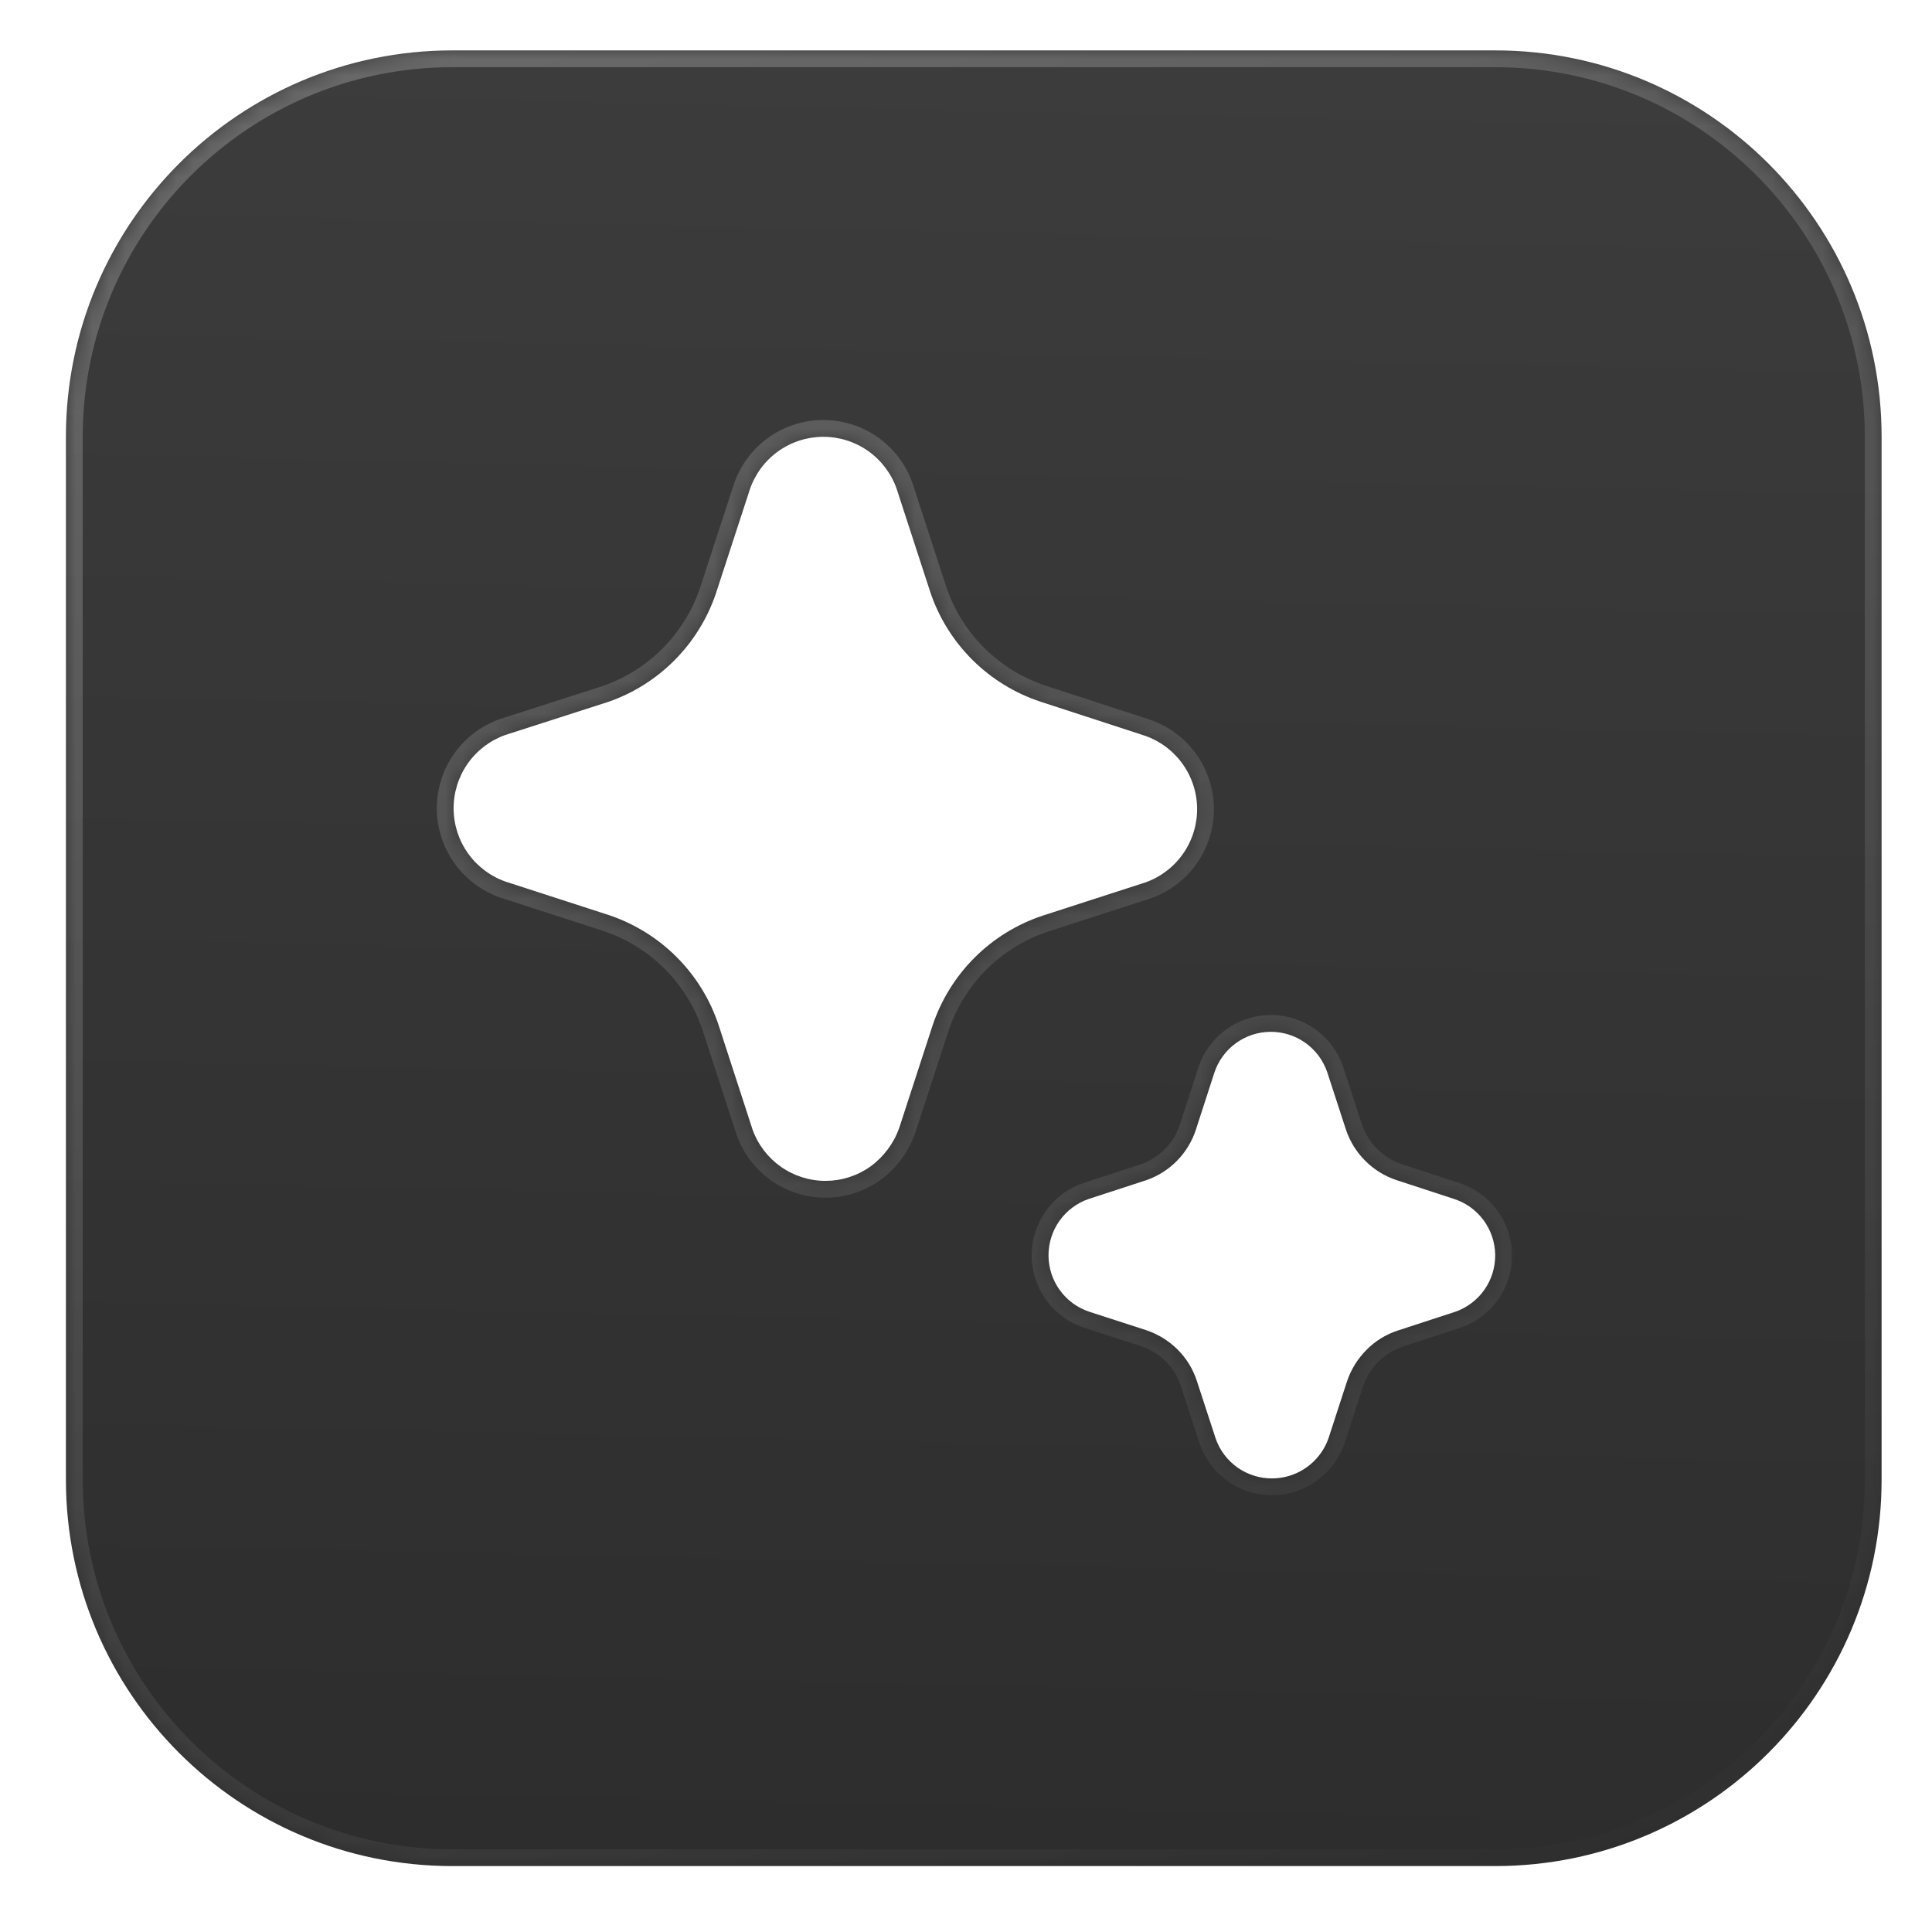 <svg width="115" height="115" viewBox="0 0 115 115" fill="none" xmlns="http://www.w3.org/2000/svg">
<g filter="url(#filter0_d_1_42)">
<mask id="path-1-inside-1_1_42" fill="white">
<path fill-rule="evenodd" clip-rule="evenodd" d="M26.924 3C14.221 3 3.924 13.297 3.924 26V88.076C3.924 100.779 14.221 111.076 26.924 111.076H89C101.703 111.076 112 100.779 112 88.076V26C112 13.297 101.703 3 89 3H26.924ZM49.147 70.29C48.192 70.292 47.26 69.998 46.479 69.448C45.7 68.899 45.106 68.12 44.788 67.216L42.786 61.055C42.284 59.521 41.429 58.125 40.29 56.981C39.151 55.836 37.76 54.975 36.228 54.465L30.143 52.494C29.233 52.186 28.441 51.602 27.878 50.823C27.315 50.044 27.008 49.109 27 48.148C26.992 47.187 27.284 46.247 27.834 45.459C28.385 44.671 29.167 44.074 30.072 43.751L36.228 41.771C37.708 41.254 39.051 40.407 40.156 39.295C41.26 38.182 42.098 36.833 42.605 35.349L44.628 29.149C44.935 28.238 45.518 27.445 46.296 26.881C47.074 26.316 48.009 26.009 48.97 26C49.931 25.992 50.871 26.283 51.659 26.834C52.447 27.385 53.043 28.168 53.365 29.073L55.367 35.221C55.876 36.746 56.733 38.131 57.871 39.267C59.009 40.402 60.395 41.257 61.921 41.763L68.01 43.747C68.934 44.036 69.745 44.608 70.327 45.382C70.909 46.156 71.234 47.093 71.256 48.062C71.277 49.03 70.994 49.981 70.447 50.78C69.9 51.579 69.115 52.187 68.205 52.516L62.045 54.509C60.521 55.018 59.136 55.875 58.001 57.012C56.866 58.149 56.011 59.535 55.504 61.06L53.525 67.141C53.197 68.062 52.599 68.859 51.811 69.435C51.033 69.989 50.102 70.287 49.147 70.29ZM75.177 87.96C74.63 87.878 74.109 87.669 73.656 87.35C73.057 86.925 72.605 86.325 72.363 85.632L71.243 82.204C71.017 81.5 70.627 80.862 70.1 80.335C69.577 79.812 68.94 79.418 68.231 79.179L64.852 78.085C64.146 77.854 63.529 77.406 63.091 76.805C62.653 76.204 62.415 75.48 62.411 74.736C62.408 73.992 62.638 73.266 63.069 72.66C63.501 72.055 64.113 71.6 64.817 71.362L68.24 70.246C68.93 70.006 69.555 69.609 70.065 69.088C70.576 68.566 70.96 67.933 71.185 67.238L72.279 63.863C72.509 63.156 72.956 62.539 73.556 62.1C74.157 61.661 74.88 61.422 75.624 61.418C76.368 61.413 77.094 61.642 77.7 62.073C78.306 62.504 78.761 63.115 79.001 63.819L80.117 67.243C80.352 67.942 80.746 68.578 81.269 69.099C81.791 69.62 82.428 70.013 83.128 70.246L86.511 71.353C87.224 71.575 87.848 72.016 88.295 72.614C88.742 73.212 88.988 73.936 89 74.682C89.011 75.428 88.786 76.159 88.358 76.77C87.929 77.381 87.319 77.841 86.613 78.085L83.195 79.201C82.495 79.431 81.857 79.821 81.335 80.353C80.814 80.876 80.42 81.513 80.183 82.213L79.085 85.588C78.906 86.112 78.606 86.587 78.212 86.975C77.817 87.363 77.337 87.655 76.811 87.826C76.284 87.997 75.725 88.043 75.177 87.96Z"/>
</mask>
<path fill-rule="evenodd" clip-rule="evenodd" d="M26.924 3C14.221 3 3.924 13.297 3.924 26V88.076C3.924 100.779 14.221 111.076 26.924 111.076H89C101.703 111.076 112 100.779 112 88.076V26C112 13.297 101.703 3 89 3H26.924ZM49.147 70.29C48.192 70.292 47.26 69.998 46.479 69.448C45.7 68.899 45.106 68.12 44.788 67.216L42.786 61.055C42.284 59.521 41.429 58.125 40.29 56.981C39.151 55.836 37.76 54.975 36.228 54.465L30.143 52.494C29.233 52.186 28.441 51.602 27.878 50.823C27.315 50.044 27.008 49.109 27 48.148C26.992 47.187 27.284 46.247 27.834 45.459C28.385 44.671 29.167 44.074 30.072 43.751L36.228 41.771C37.708 41.254 39.051 40.407 40.156 39.295C41.26 38.182 42.098 36.833 42.605 35.349L44.628 29.149C44.935 28.238 45.518 27.445 46.296 26.881C47.074 26.316 48.009 26.009 48.97 26C49.931 25.992 50.871 26.283 51.659 26.834C52.447 27.385 53.043 28.168 53.365 29.073L55.367 35.221C55.876 36.746 56.733 38.131 57.871 39.267C59.009 40.402 60.395 41.257 61.921 41.763L68.01 43.747C68.934 44.036 69.745 44.608 70.327 45.382C70.909 46.156 71.234 47.093 71.256 48.062C71.277 49.03 70.994 49.981 70.447 50.78C69.9 51.579 69.115 52.187 68.205 52.516L62.045 54.509C60.521 55.018 59.136 55.875 58.001 57.012C56.866 58.149 56.011 59.535 55.504 61.06L53.525 67.141C53.197 68.062 52.599 68.859 51.811 69.435C51.033 69.989 50.102 70.287 49.147 70.29ZM75.177 87.96C74.63 87.878 74.109 87.669 73.656 87.35C73.057 86.925 72.605 86.325 72.363 85.632L71.243 82.204C71.017 81.5 70.627 80.862 70.1 80.335C69.577 79.812 68.94 79.418 68.231 79.179L64.852 78.085C64.146 77.854 63.529 77.406 63.091 76.805C62.653 76.204 62.415 75.48 62.411 74.736C62.408 73.992 62.638 73.266 63.069 72.66C63.501 72.055 64.113 71.6 64.817 71.362L68.24 70.246C68.93 70.006 69.555 69.609 70.065 69.088C70.576 68.566 70.96 67.933 71.185 67.238L72.279 63.863C72.509 63.156 72.956 62.539 73.556 62.1C74.157 61.661 74.88 61.422 75.624 61.418C76.368 61.413 77.094 61.642 77.7 62.073C78.306 62.504 78.761 63.115 79.001 63.819L80.117 67.243C80.352 67.942 80.746 68.578 81.269 69.099C81.791 69.62 82.428 70.013 83.128 70.246L86.511 71.353C87.224 71.575 87.848 72.016 88.295 72.614C88.742 73.212 88.988 73.936 89 74.682C89.011 75.428 88.786 76.159 88.358 76.77C87.929 77.381 87.319 77.841 86.613 78.085L83.195 79.201C82.495 79.431 81.857 79.821 81.335 80.353C80.814 80.876 80.42 81.513 80.183 82.213L79.085 85.588C78.906 86.112 78.606 86.587 78.212 86.975C77.817 87.363 77.337 87.655 76.811 87.826C76.284 87.997 75.725 88.043 75.177 87.96Z" fill="url(#paint0_linear_1_42)"/>
<path d="M46.479 69.448L45.903 70.266L45.904 70.266L46.479 69.448ZM44.788 67.216L43.837 67.525L43.84 67.537L43.845 67.549L44.788 67.216ZM42.786 61.055L43.737 60.746L43.736 60.744L42.786 61.055ZM40.29 56.981L39.581 57.686V57.686L40.29 56.981ZM36.228 54.465L36.543 53.516L36.536 53.514L36.228 54.465ZM30.143 52.494L29.822 53.441L29.835 53.445L30.143 52.494ZM27 48.148L28 48.14L27 48.148ZM27.834 45.459L27.015 44.886L27.834 45.459ZM30.072 43.751L29.766 42.799L29.751 42.804L29.736 42.809L30.072 43.751ZM36.228 41.771L36.534 42.723L36.546 42.72L36.558 42.715L36.228 41.771ZM42.605 35.349L43.551 35.673L43.555 35.66L42.605 35.349ZM44.628 29.149L43.681 28.83L43.678 28.838L44.628 29.149ZM46.296 26.881L46.883 27.69V27.69L46.296 26.881ZM48.97 26L48.961 25L48.97 26ZM53.365 29.073L54.316 28.764L54.312 28.751L54.307 28.738L53.365 29.073ZM55.367 35.221L54.416 35.531L54.418 35.538L55.367 35.221ZM57.871 39.267L57.164 39.974L57.871 39.267ZM61.921 41.763L61.606 42.712L61.611 42.713L61.921 41.763ZM68.01 43.747L67.7 44.698L67.711 44.701L68.01 43.747ZM70.327 45.382L71.126 44.781L71.126 44.781L70.327 45.382ZM71.256 48.062L72.255 48.039V48.039L71.256 48.062ZM70.447 50.78L69.622 50.215V50.215L70.447 50.78ZM68.205 52.516L68.513 53.468L68.529 53.462L68.545 53.456L68.205 52.516ZM62.045 54.509L61.737 53.558L61.728 53.561L62.045 54.509ZM58.001 57.012L58.709 57.719V57.719L58.001 57.012ZM55.504 61.06L54.555 60.745L54.553 60.75L55.504 61.06ZM53.525 67.141L54.467 67.476L54.471 67.463L54.476 67.45L53.525 67.141ZM51.811 69.435L52.391 70.25L52.401 70.243L51.811 69.435ZM73.656 87.35L73.077 88.166L73.081 88.168L73.656 87.35ZM75.177 87.96L75.326 86.971H75.326L75.177 87.96ZM72.363 85.632L71.412 85.943L71.415 85.953L71.419 85.963L72.363 85.632ZM71.243 82.204L70.29 82.509L70.292 82.515L71.243 82.204ZM70.1 80.335L69.393 81.042V81.042L70.1 80.335ZM68.231 79.179L68.551 78.231L68.539 78.228L68.231 79.179ZM64.852 78.085L64.541 79.035L64.544 79.036L64.852 78.085ZM63.091 76.805L62.283 77.394H62.283L63.091 76.805ZM62.411 74.736L61.411 74.741V74.741L62.411 74.736ZM63.069 72.66L62.255 72.08L62.255 72.08L63.069 72.66ZM64.817 71.362L64.507 70.411L64.496 70.415L64.817 71.362ZM68.24 70.246L68.55 71.196L68.559 71.193L68.569 71.19L68.24 70.246ZM71.185 67.238L72.136 67.547L72.136 67.547L71.185 67.238ZM72.279 63.863L71.328 63.554L71.327 63.555L72.279 63.863ZM75.624 61.418L75.617 60.418H75.617L75.624 61.418ZM77.7 62.073L78.279 61.258L78.279 61.258L77.7 62.073ZM79.001 63.819L79.952 63.509L79.948 63.497L79.001 63.819ZM80.117 67.243L79.166 67.553L79.169 67.561L80.117 67.243ZM81.269 69.099L80.562 69.807H80.562L81.269 69.099ZM83.128 70.246L82.813 71.195L82.817 71.196L83.128 70.246ZM86.511 71.353L86.2 72.303L86.207 72.305L86.214 72.308L86.511 71.353ZM89 74.682L89.999 74.667V74.667L89 74.682ZM88.358 76.77L87.539 76.196L87.539 76.196L88.358 76.77ZM86.613 78.085L86.924 79.036L86.931 79.033L86.939 79.03L86.613 78.085ZM83.195 79.201L82.884 78.251L82.882 78.251L83.195 79.201ZM81.335 80.353L82.044 81.058L82.048 81.054L81.335 80.353ZM80.183 82.213L79.236 81.893L79.232 81.903L80.183 82.213ZM79.085 85.588L80.031 85.912L80.034 85.905L80.036 85.897L79.085 85.588ZM78.212 86.975L77.51 86.262L77.51 86.262L78.212 86.975ZM4.924 26C4.924 13.85 14.773 4 26.924 4V2C13.669 2 2.924 12.745 2.924 26H4.924ZM4.924 88.076V26H2.924V88.076H4.924ZM26.924 110.076C14.773 110.076 4.924 100.227 4.924 88.076H2.924C2.924 101.331 13.669 112.076 26.924 112.076V110.076ZM89 110.076H26.924V112.076H89V110.076ZM111 88.076C111 100.227 101.15 110.076 89 110.076V112.076C102.255 112.076 113 101.331 113 88.076H111ZM111 26V88.076H113V26H111ZM89 4C101.15 4 111 13.85 111 26H113C113 12.745 102.255 2 89 2V4ZM26.924 4H89V2H26.924V4ZM45.904 70.266C46.854 70.935 47.988 71.293 49.15 71.29L49.145 69.29C48.397 69.292 47.667 69.061 47.055 68.631L45.904 70.266ZM43.845 67.549C44.233 68.65 44.955 69.598 45.903 70.266L47.055 68.631C46.444 68.201 45.98 67.59 45.731 66.883L43.845 67.549ZM41.835 61.364L43.837 67.525L45.739 66.907L43.737 60.746L41.835 61.364ZM39.581 57.686C40.61 58.72 41.382 59.98 41.836 61.367L43.736 60.744C43.186 59.061 42.248 57.531 40.999 56.275L39.581 57.686ZM35.912 55.414C37.296 55.874 38.552 56.652 39.581 57.686L40.999 56.275C39.75 55.02 38.224 54.075 36.543 53.516L35.912 55.414ZM29.835 53.445L35.92 55.416L36.536 53.514L30.451 51.543L29.835 53.445ZM27.068 51.409C27.753 52.356 28.715 53.066 29.822 53.441L30.464 51.547C29.75 51.305 29.13 50.847 28.688 50.237L27.068 51.409ZM26 48.156C26.01 49.325 26.383 50.462 27.068 51.409L28.688 50.237C28.247 49.626 28.006 48.893 28 48.14L26 48.156ZM27.015 44.886C26.345 45.844 25.991 46.987 26 48.156L28 48.14C27.994 47.386 28.223 46.649 28.654 46.032L27.015 44.886ZM29.736 42.809C28.636 43.202 27.684 43.928 27.015 44.886L28.654 46.032C29.086 45.414 29.699 44.946 30.409 44.693L29.736 42.809ZM35.922 40.819L29.766 42.799L30.379 44.703L36.534 42.723L35.922 40.819ZM39.446 38.59C38.448 39.595 37.235 40.36 35.898 40.827L36.558 42.715C38.181 42.148 39.654 41.219 40.865 39.999L39.446 38.59ZM41.658 35.026C41.2 36.366 40.444 37.585 39.446 38.59L40.865 39.999C42.077 38.779 42.995 37.3 43.551 35.673L41.658 35.026ZM43.678 28.838L41.654 35.039L43.555 35.66L45.579 29.459L43.678 28.838ZM45.709 26.071C44.763 26.757 44.053 27.722 43.681 28.83L45.576 29.468C45.816 28.754 46.273 28.132 46.883 27.69L45.709 26.071ZM48.961 25C47.792 25.01 46.655 25.384 45.709 26.071L46.883 27.69C47.493 27.248 48.225 27.007 48.979 27L48.961 25ZM52.232 26.015C51.274 25.345 50.13 24.99 48.961 25L48.979 27C49.732 26.994 50.468 27.222 51.086 27.654L52.232 26.015ZM54.307 28.738C53.916 27.637 53.19 26.685 52.232 26.015L51.086 27.654C51.703 28.085 52.171 28.699 52.423 29.409L54.307 28.738ZM56.318 34.911L54.316 28.764L52.414 29.383L54.416 35.531L56.318 34.911ZM58.577 38.559C57.55 37.533 56.775 36.282 56.316 34.904L54.418 35.538C54.977 37.21 55.917 38.729 57.164 39.974L58.577 38.559ZM62.236 40.813C60.858 40.356 59.605 39.584 58.577 38.559L57.164 39.974C58.412 41.22 59.933 42.157 61.606 42.712L62.236 40.813ZM68.32 42.796L62.231 40.812L61.611 42.713L67.7 44.698L68.32 42.796ZM71.126 44.781C70.418 43.839 69.432 43.144 68.308 42.792L67.711 44.701C68.436 44.928 69.071 45.376 69.528 45.983L71.126 44.781ZM72.255 48.039C72.229 46.862 71.834 45.722 71.126 44.781L69.528 45.983C69.984 46.59 70.239 47.325 70.256 48.084L72.255 48.039ZM71.272 51.345C71.938 50.373 72.282 49.217 72.255 48.039L70.256 48.084C70.273 48.843 70.051 49.588 69.622 50.215L71.272 51.345ZM68.545 53.456C69.653 53.056 70.606 52.317 71.272 51.345L69.622 50.215C69.193 50.842 68.578 51.318 67.864 51.576L68.545 53.456ZM62.353 55.461L68.513 53.468L67.897 51.565L61.737 53.558L62.353 55.461ZM58.709 57.719C59.734 56.692 60.985 55.917 62.362 55.458L61.728 53.561C60.057 54.119 58.538 55.059 57.294 56.306L58.709 57.719ZM56.453 61.375C56.911 59.998 57.683 58.746 58.709 57.719L57.294 56.306C56.048 57.552 55.111 59.072 54.555 60.745L56.453 61.375ZM54.476 67.45L56.455 61.369L54.553 60.75L52.574 66.831L54.476 67.45ZM52.401 70.243C53.35 69.549 54.071 68.588 54.467 67.476L52.583 66.806C52.323 67.536 51.849 68.169 51.221 68.628L52.401 70.243ZM49.15 71.29C50.312 71.287 51.444 70.924 52.391 70.25L51.231 68.62C50.622 69.054 49.893 69.288 49.145 69.29L49.15 71.29ZM73.081 88.168C73.661 88.576 74.327 88.844 75.028 88.949L75.326 86.971C74.932 86.912 74.557 86.762 74.231 86.532L73.081 88.168ZM71.419 85.963C71.73 86.851 72.309 87.621 73.077 88.166L74.235 86.535C73.805 86.23 73.481 85.799 73.307 85.302L71.419 85.963ZM70.292 82.515L71.412 85.943L73.313 85.321L72.193 81.893L70.292 82.515ZM69.393 81.042C69.808 81.457 70.113 81.958 70.29 82.509L72.195 81.899C71.92 81.042 71.446 80.267 70.807 79.628L69.393 81.042ZM67.911 80.126C68.476 80.317 68.981 80.63 69.393 81.042L70.807 79.628C70.174 78.995 69.403 78.519 68.551 78.231L67.911 80.126ZM64.544 79.036L67.923 80.13L68.539 78.228L65.16 77.134L64.544 79.036ZM62.283 77.394C62.845 78.164 63.635 78.739 64.541 79.035L65.163 77.135C64.656 76.969 64.214 76.647 63.9 76.216L62.283 77.394ZM61.411 74.741C61.416 75.695 61.721 76.623 62.283 77.394L63.9 76.216C63.585 75.784 63.414 75.265 63.411 74.731L61.411 74.741ZM62.255 72.08C61.702 72.857 61.407 73.788 61.411 74.741L63.411 74.731C63.409 74.197 63.574 73.676 63.884 73.241L62.255 72.08ZM64.496 70.415C63.593 70.721 62.809 71.303 62.255 72.08L63.884 73.241C64.194 72.806 64.632 72.48 65.138 72.309L64.496 70.415ZM67.93 69.295L64.507 70.411L65.127 72.312L68.55 71.196L67.93 69.295ZM69.351 68.388C68.948 68.799 68.455 69.112 67.912 69.301L68.569 71.19C69.404 70.9 70.161 70.419 70.78 69.787L69.351 68.388ZM70.234 66.93C70.056 67.477 69.754 67.977 69.351 68.388L70.78 69.787C71.399 69.155 71.863 68.388 72.136 67.547L70.234 66.93ZM71.327 63.555L70.234 66.93L72.136 67.547L73.23 64.172L71.327 63.555ZM72.966 61.293C72.196 61.856 71.623 62.647 71.328 63.554L73.23 64.173C73.395 63.665 73.716 63.223 74.147 62.908L72.966 61.293ZM75.617 60.418C74.664 60.424 73.736 60.73 72.966 61.293L74.147 62.908C74.578 62.593 75.097 62.421 75.63 62.418L75.617 60.418ZM78.279 61.258C77.502 60.705 76.571 60.411 75.617 60.418L75.63 62.418C76.164 62.414 76.686 62.579 77.121 62.888L78.279 61.258ZM79.948 63.497C79.64 62.594 79.057 61.811 78.279 61.258L77.121 62.888C77.555 63.197 77.882 63.636 78.054 64.141L79.948 63.497ZM81.068 66.933L79.952 63.509L78.05 64.129L79.166 67.553L81.068 66.933ZM81.975 68.391C81.562 67.979 81.25 67.477 81.065 66.925L79.169 67.561C79.453 68.408 79.93 69.177 80.562 69.807L81.975 68.391ZM83.444 69.297C82.89 69.113 82.388 68.803 81.975 68.391L80.562 69.807C81.195 70.438 81.965 70.913 82.813 71.195L83.444 69.297ZM86.822 70.403L83.439 69.295L82.817 71.196L86.2 72.303L86.822 70.403ZM89.096 72.016C88.523 71.249 87.722 70.683 86.809 70.398L86.214 72.308C86.725 72.467 87.173 72.784 87.494 73.213L89.096 72.016ZM89.999 74.667C89.985 73.71 89.669 72.782 89.096 72.016L87.494 73.213C87.815 73.642 87.992 74.162 88 74.697L89.999 74.667ZM89.176 77.344C89.726 76.561 90.014 75.624 89.999 74.667L88 74.697C88.008 75.233 87.847 75.757 87.539 76.196L89.176 77.344ZM86.939 79.03C87.844 78.718 88.627 78.128 89.176 77.344L87.539 76.196C87.231 76.635 86.793 76.965 86.287 77.14L86.939 79.03ZM83.505 80.152L86.924 79.036L86.303 77.134L82.884 78.251L83.505 80.152ZM82.048 81.054C82.456 80.639 82.955 80.333 83.507 80.151L82.882 78.251C82.035 78.53 81.259 79.004 80.621 79.652L82.048 81.054ZM81.131 82.533C81.318 81.978 81.63 81.473 82.043 81.058L80.626 79.647C79.997 80.28 79.521 81.048 79.236 81.893L81.131 82.533ZM80.036 85.897L81.134 82.522L79.232 81.903L78.134 85.278L80.036 85.897ZM78.913 87.688C79.418 87.191 79.801 86.583 80.031 85.912L78.139 85.264C78.01 85.641 77.795 85.983 77.51 86.262L78.913 87.688ZM77.12 88.777C77.794 88.558 78.408 88.185 78.913 87.688L77.51 86.262C77.226 86.542 76.881 86.751 76.502 86.874L77.12 88.777ZM75.028 88.949C75.729 89.055 76.445 88.996 77.12 88.777L76.502 86.874C76.123 86.998 75.72 87.031 75.326 86.971L75.028 88.949Z" fill="url(#paint1_linear_1_42)" mask="url(#path-1-inside-1_1_42)"/>
</g>
<defs>
<filter id="filter0_d_1_42" x="0.924" y="0" width="114.076" height="114.076" filterUnits="userSpaceOnUse" color-interpolation-filters="sRGB">
<feFlood flood-opacity="0" result="BackgroundImageFix"/>
<feColorMatrix in="SourceAlpha" type="matrix" values="0 0 0 0 0 0 0 0 0 0 0 0 0 0 0 0 0 0 127 0" result="hardAlpha"/>
<feOffset/>
<feGaussianBlur stdDeviation="1.5"/>
<feComposite in2="hardAlpha" operator="out"/>
<feColorMatrix type="matrix" values="0 0 0 0 0.435 0 0 0 0 0.435 0 0 0 0 0.435 0 0 0 1 0"/>
<feBlend mode="normal" in2="BackgroundImageFix" result="effect1_dropShadow_1_42"/>
<feBlend mode="normal" in="SourceGraphic" in2="effect1_dropShadow_1_42" result="shape"/>
</filter>
<linearGradient id="paint0_linear_1_42" x1="58.556" y1="3" x2="56.18" y2="111.076" gradientUnits="userSpaceOnUse">
<stop stop-color="#3C3C3D"/>
<stop offset="1" stop-color="#2D2D2E"/>
</linearGradient>
<linearGradient id="paint1_linear_1_42" x1="51.43" y1="-8.877" x2="100.123" y2="114.046" gradientUnits="userSpaceOnUse">
<stop stop-color="white" stop-opacity="0.23"/>
<stop offset="1" stop-color="white" stop-opacity="0"/>
</linearGradient>
</defs>
</svg>
